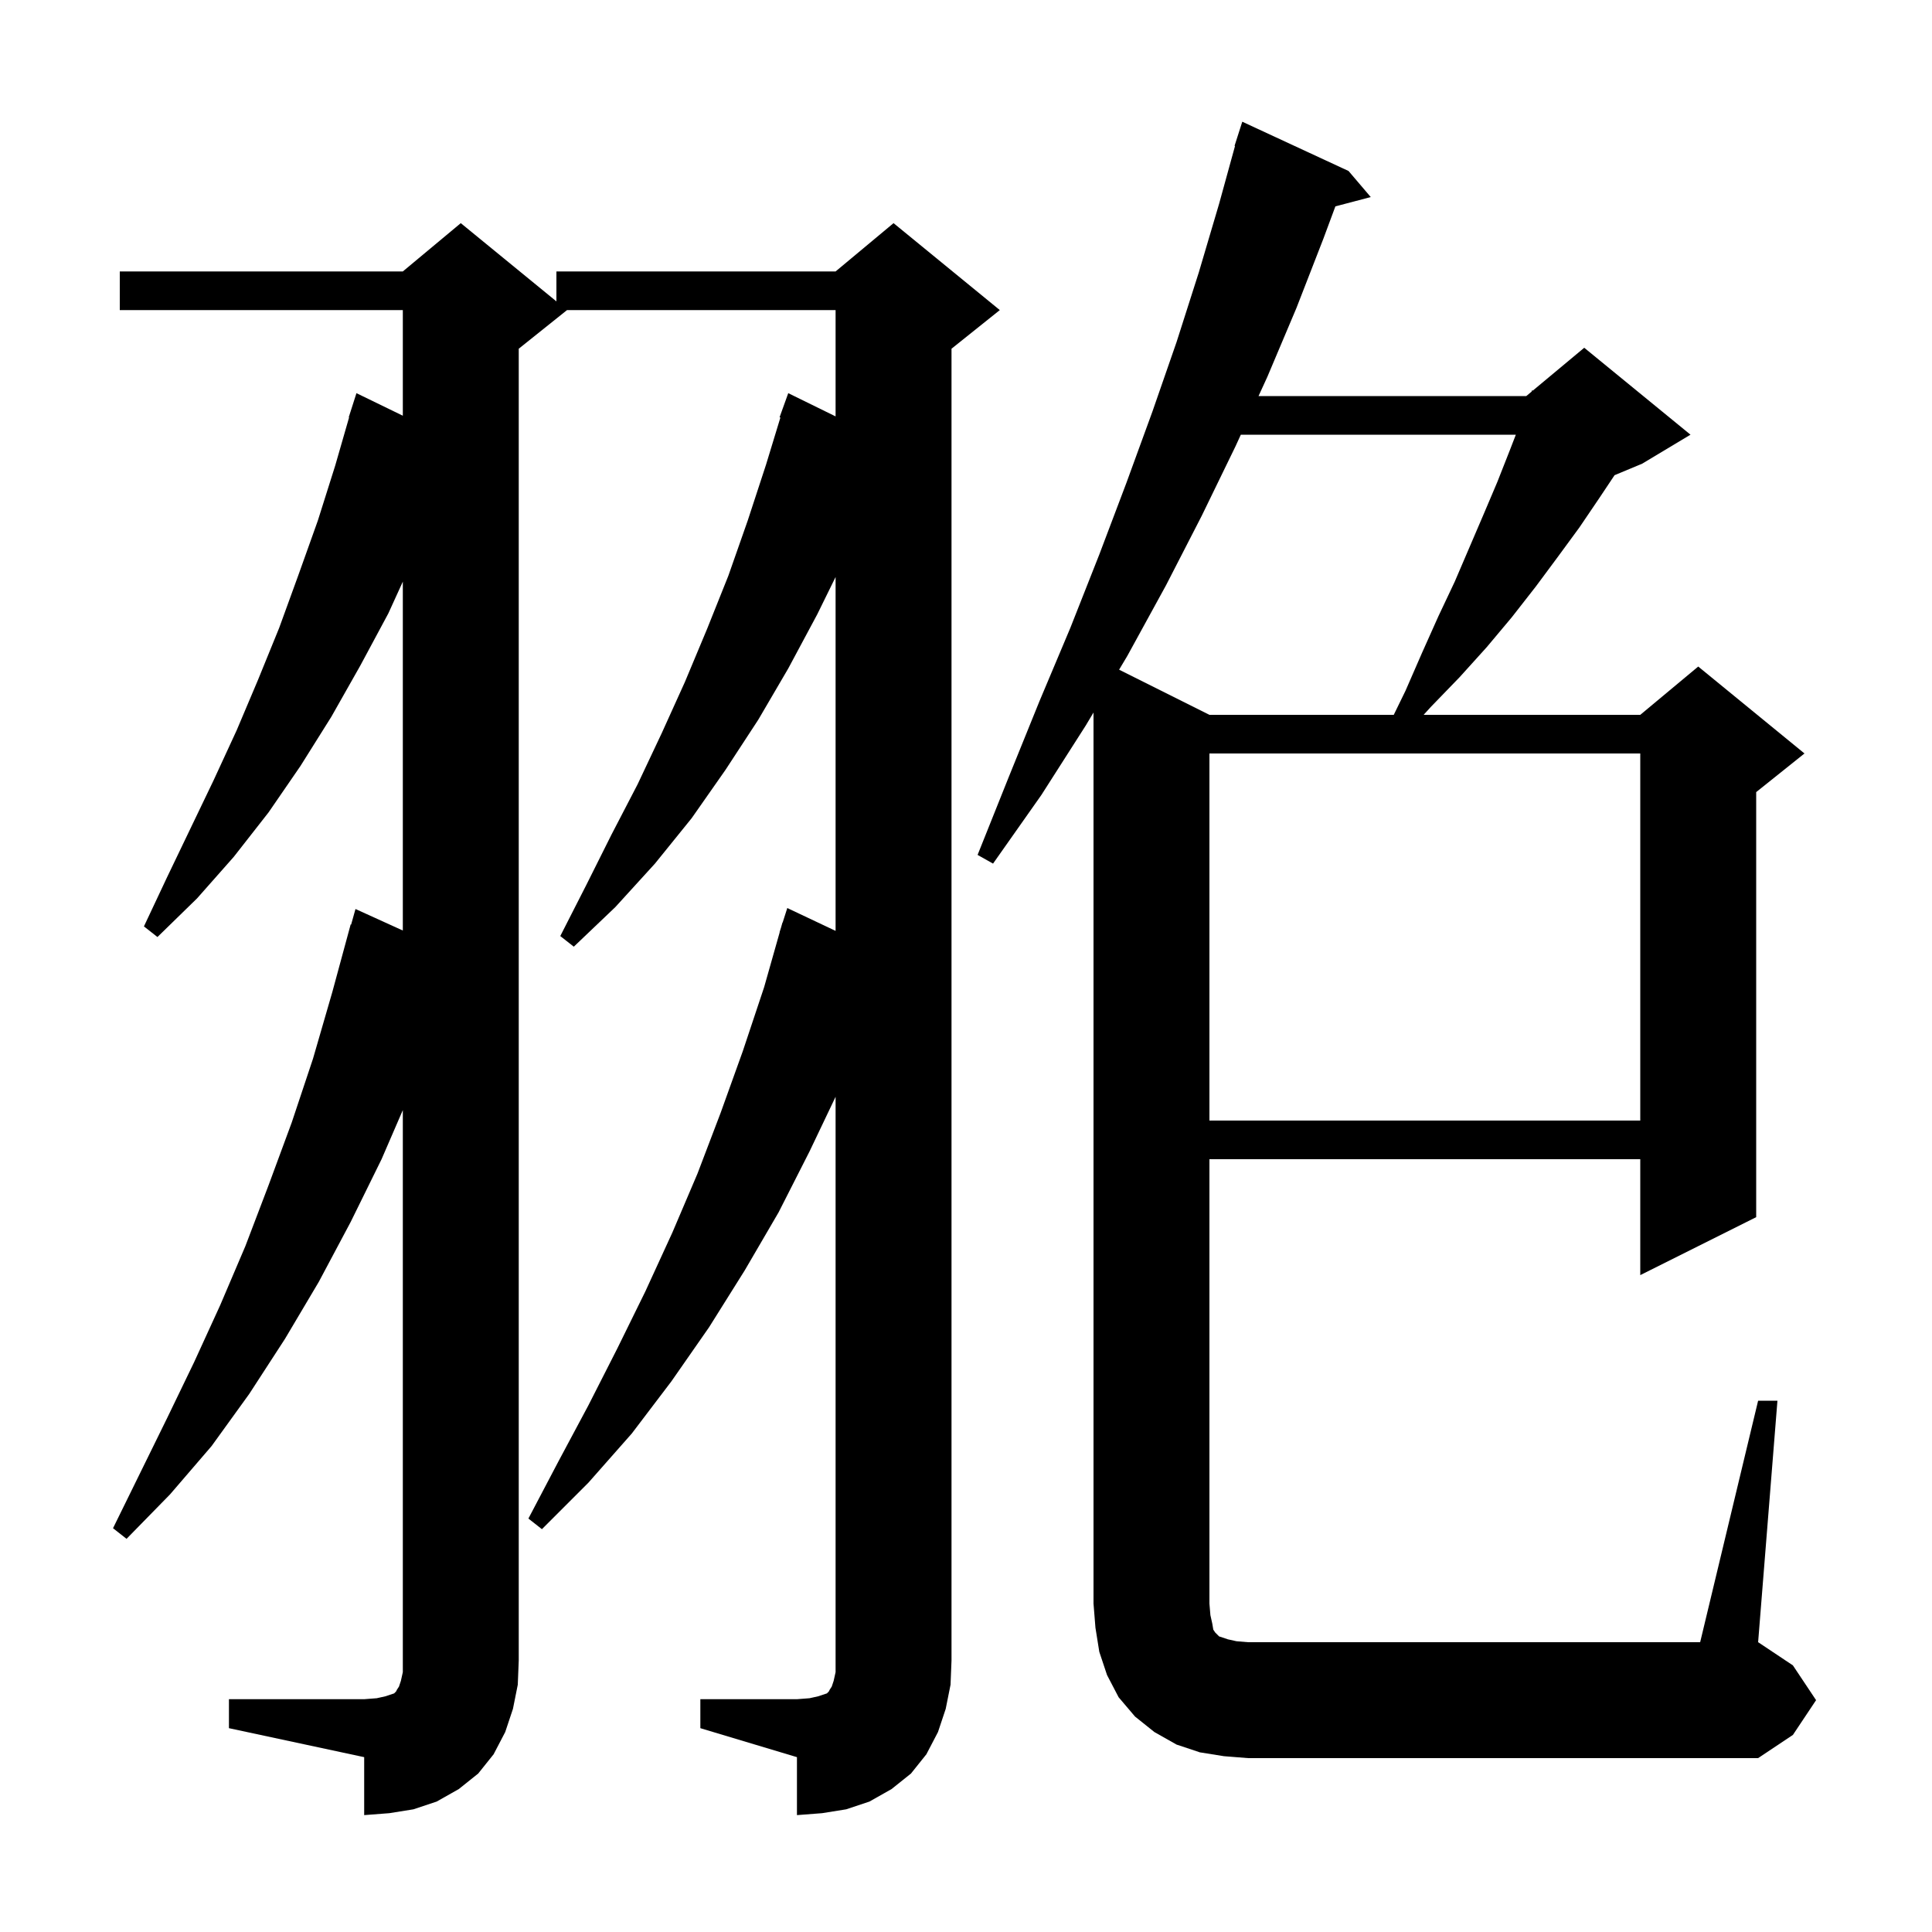 <svg xmlns="http://www.w3.org/2000/svg" xmlns:xlink="http://www.w3.org/1999/xlink" version="1.1" baseProfile="full" viewBox="0 0 200 200" width="200" height="200">
<g fill="black">
<path d="M 72.5 175.9 L 82.5 175.9 L 83.8 175.8 L 84.7 175.6 L 85.6 175.3 L 85.8 175.1 L 85.9 174.9 L 86.1 174.6 L 86.3 174.0 L 86.5 173.1 L 86.5 113.539 L 83.8 119.2 L 80.6 125.5 L 77.1 131.5 L 73.4 137.4 L 69.5 143.0 L 65.4 148.4 L 60.9 153.5 L 56.1 158.3 L 54.7 157.2 L 57.8 151.3 L 60.9 145.5 L 63.9 139.6 L 66.8 133.7 L 69.6 127.6 L 72.2 121.5 L 74.6 115.2 L 76.9 108.8 L 79.1 102.2 L 80.715 96.504 L 80.7 96.5 L 80.844 96.049 L 81.0 95.5 L 81.018 95.506 L 81.5 94.0 L 86.5 96.364 L 86.5 59.732 L 84.6 63.6 L 81.6 69.2 L 78.5 74.5 L 75.1 79.7 L 71.6 84.7 L 67.8 89.4 L 63.7 93.9 L 59.4 98.0 L 58.0 96.9 L 60.7 91.6 L 63.3 86.4 L 66.0 81.2 L 68.5 75.9 L 70.9 70.6 L 73.2 65.1 L 75.4 59.6 L 77.4 53.9 L 79.3 48.1 L 80.788 43.221 L 80.7 43.2 L 81.6 40.7 L 86.5 43.105 L 86.5 32.1 L 58.7 32.1 L 53.7 36.1 L 53.7 171.9 L 53.6 174.4 L 53.1 176.9 L 52.3 179.3 L 51.1 181.6 L 49.5 183.6 L 47.5 185.2 L 45.2 186.5 L 42.8 187.3 L 40.3 187.7 L 37.7 187.9 L 37.7 181.9 L 23.7 178.9 L 23.7 175.9 L 37.7 175.9 L 39.0 175.8 L 39.9 175.6 L 40.8 175.3 L 41.0 175.1 L 41.1 174.9 L 41.3 174.6 L 41.5 174.0 L 41.7 173.1 L 41.7 114.917 L 39.5 120.0 L 36.3 126.5 L 33.0 132.7 L 29.5 138.6 L 25.8 144.3 L 21.9 149.7 L 17.6 154.7 L 13.1 159.3 L 11.7 158.2 L 17.3 146.8 L 20.1 141.0 L 22.8 135.1 L 25.4 129.0 L 27.8 122.7 L 30.2 116.2 L 32.4 109.6 L 34.4 102.7 L 36.3 95.7 L 36.348 95.714 L 36.8 94.1 L 41.7 96.327 L 41.7 60.212 L 40.2 63.5 L 37.3 68.9 L 34.3 74.2 L 31.1 79.3 L 27.8 84.1 L 24.2 88.7 L 20.4 93.0 L 16.3 97.0 L 14.9 95.9 L 17.3 90.8 L 22.1 80.8 L 24.5 75.6 L 26.7 70.4 L 28.9 65.0 L 30.9 59.5 L 32.9 53.9 L 34.7 48.2 L 36.138 43.209 L 36.1 43.2 L 36.9 40.7 L 41.7 43.034 L 41.7 32.1 L 12.4 32.1 L 12.4 28.1 L 41.7 28.1 L 47.7 23.1 L 57.6 31.2 L 57.6 28.1 L 86.5 28.1 L 92.5 23.1 L 103.5 32.1 L 98.5 36.1 L 98.5 171.9 L 98.4 174.4 L 97.9 176.9 L 97.1 179.3 L 95.9 181.6 L 94.3 183.6 L 92.3 185.2 L 90.0 186.5 L 87.6 187.3 L 85.1 187.7 L 82.5 187.9 L 82.5 181.9 L 72.5 178.9 Z M 182.0 145.0 L 184.0 145.0 L 182.0 170.0 L 185.6 172.4 L 188.0 176.0 L 185.6 179.6 L 182.0 182.0 L 129.2 182.0 L 126.7 181.8 L 124.2 181.4 L 121.8 180.6 L 119.5 179.3 L 117.5 177.7 L 115.8 175.7 L 114.6 173.4 L 113.8 171.0 L 113.4 168.5 L 113.2 166.0 L 113.2 73.76 L 112.4 75.1 L 107.8 82.3 L 102.8 89.4 L 101.2 88.5 L 104.4 80.5 L 107.6 72.6 L 110.8 65.0 L 113.8 57.4 L 116.6 50.0 L 119.3 42.6 L 121.8 35.4 L 124.1 28.2 L 126.2 21.1 L 127.849 15.111 L 127.8 15.1 L 128.6 12.6 L 139.6 17.7 L 141.9 20.4 L 138.239 21.363 L 137.0 24.7 L 134.2 31.9 L 131.2 39.0 L 130.283 41.0 L 158.0 41.0 L 158.55 40.542 L 158.6 40.4 L 158.677 40.436 L 164.0 36.0 L 175.0 45.0 L 170.0 48.0 L 167.138 49.192 L 165.6 51.5 L 163.5 54.6 L 161.3 57.6 L 159.0 60.7 L 156.5 63.9 L 153.9 67.0 L 151.1 70.1 L 148.1 73.2 L 147.373 74.0 L 169.8 74.0 L 175.8 69.0 L 186.8 78.0 L 181.8 82.0 L 181.8 126.0 L 169.8 132.0 L 169.8 120.0 L 125.2 120.0 L 125.2 166.0 L 125.3 167.2 L 125.5 168.1 L 125.6 168.7 L 125.8 169.0 L 126.2 169.4 L 127.1 169.7 L 128.0 169.9 L 129.2 170.0 L 176.0 170.0 Z M 125.2 78.0 L 125.2 116.0 L 169.8 116.0 L 169.8 78.0 Z M 128.45 45.0 L 127.9 46.2 L 124.4 53.4 L 120.7 60.6 L 116.7 67.9 L 115.849 69.325 L 125.2 74.0 L 144.282 74.0 L 145.5 71.5 L 147.2 67.6 L 148.9 63.8 L 150.6 60.2 L 153.6 53.2 L 155.0 49.9 L 156.3 46.6 L 156.919 45.0 Z " />
</g>
</svg>

